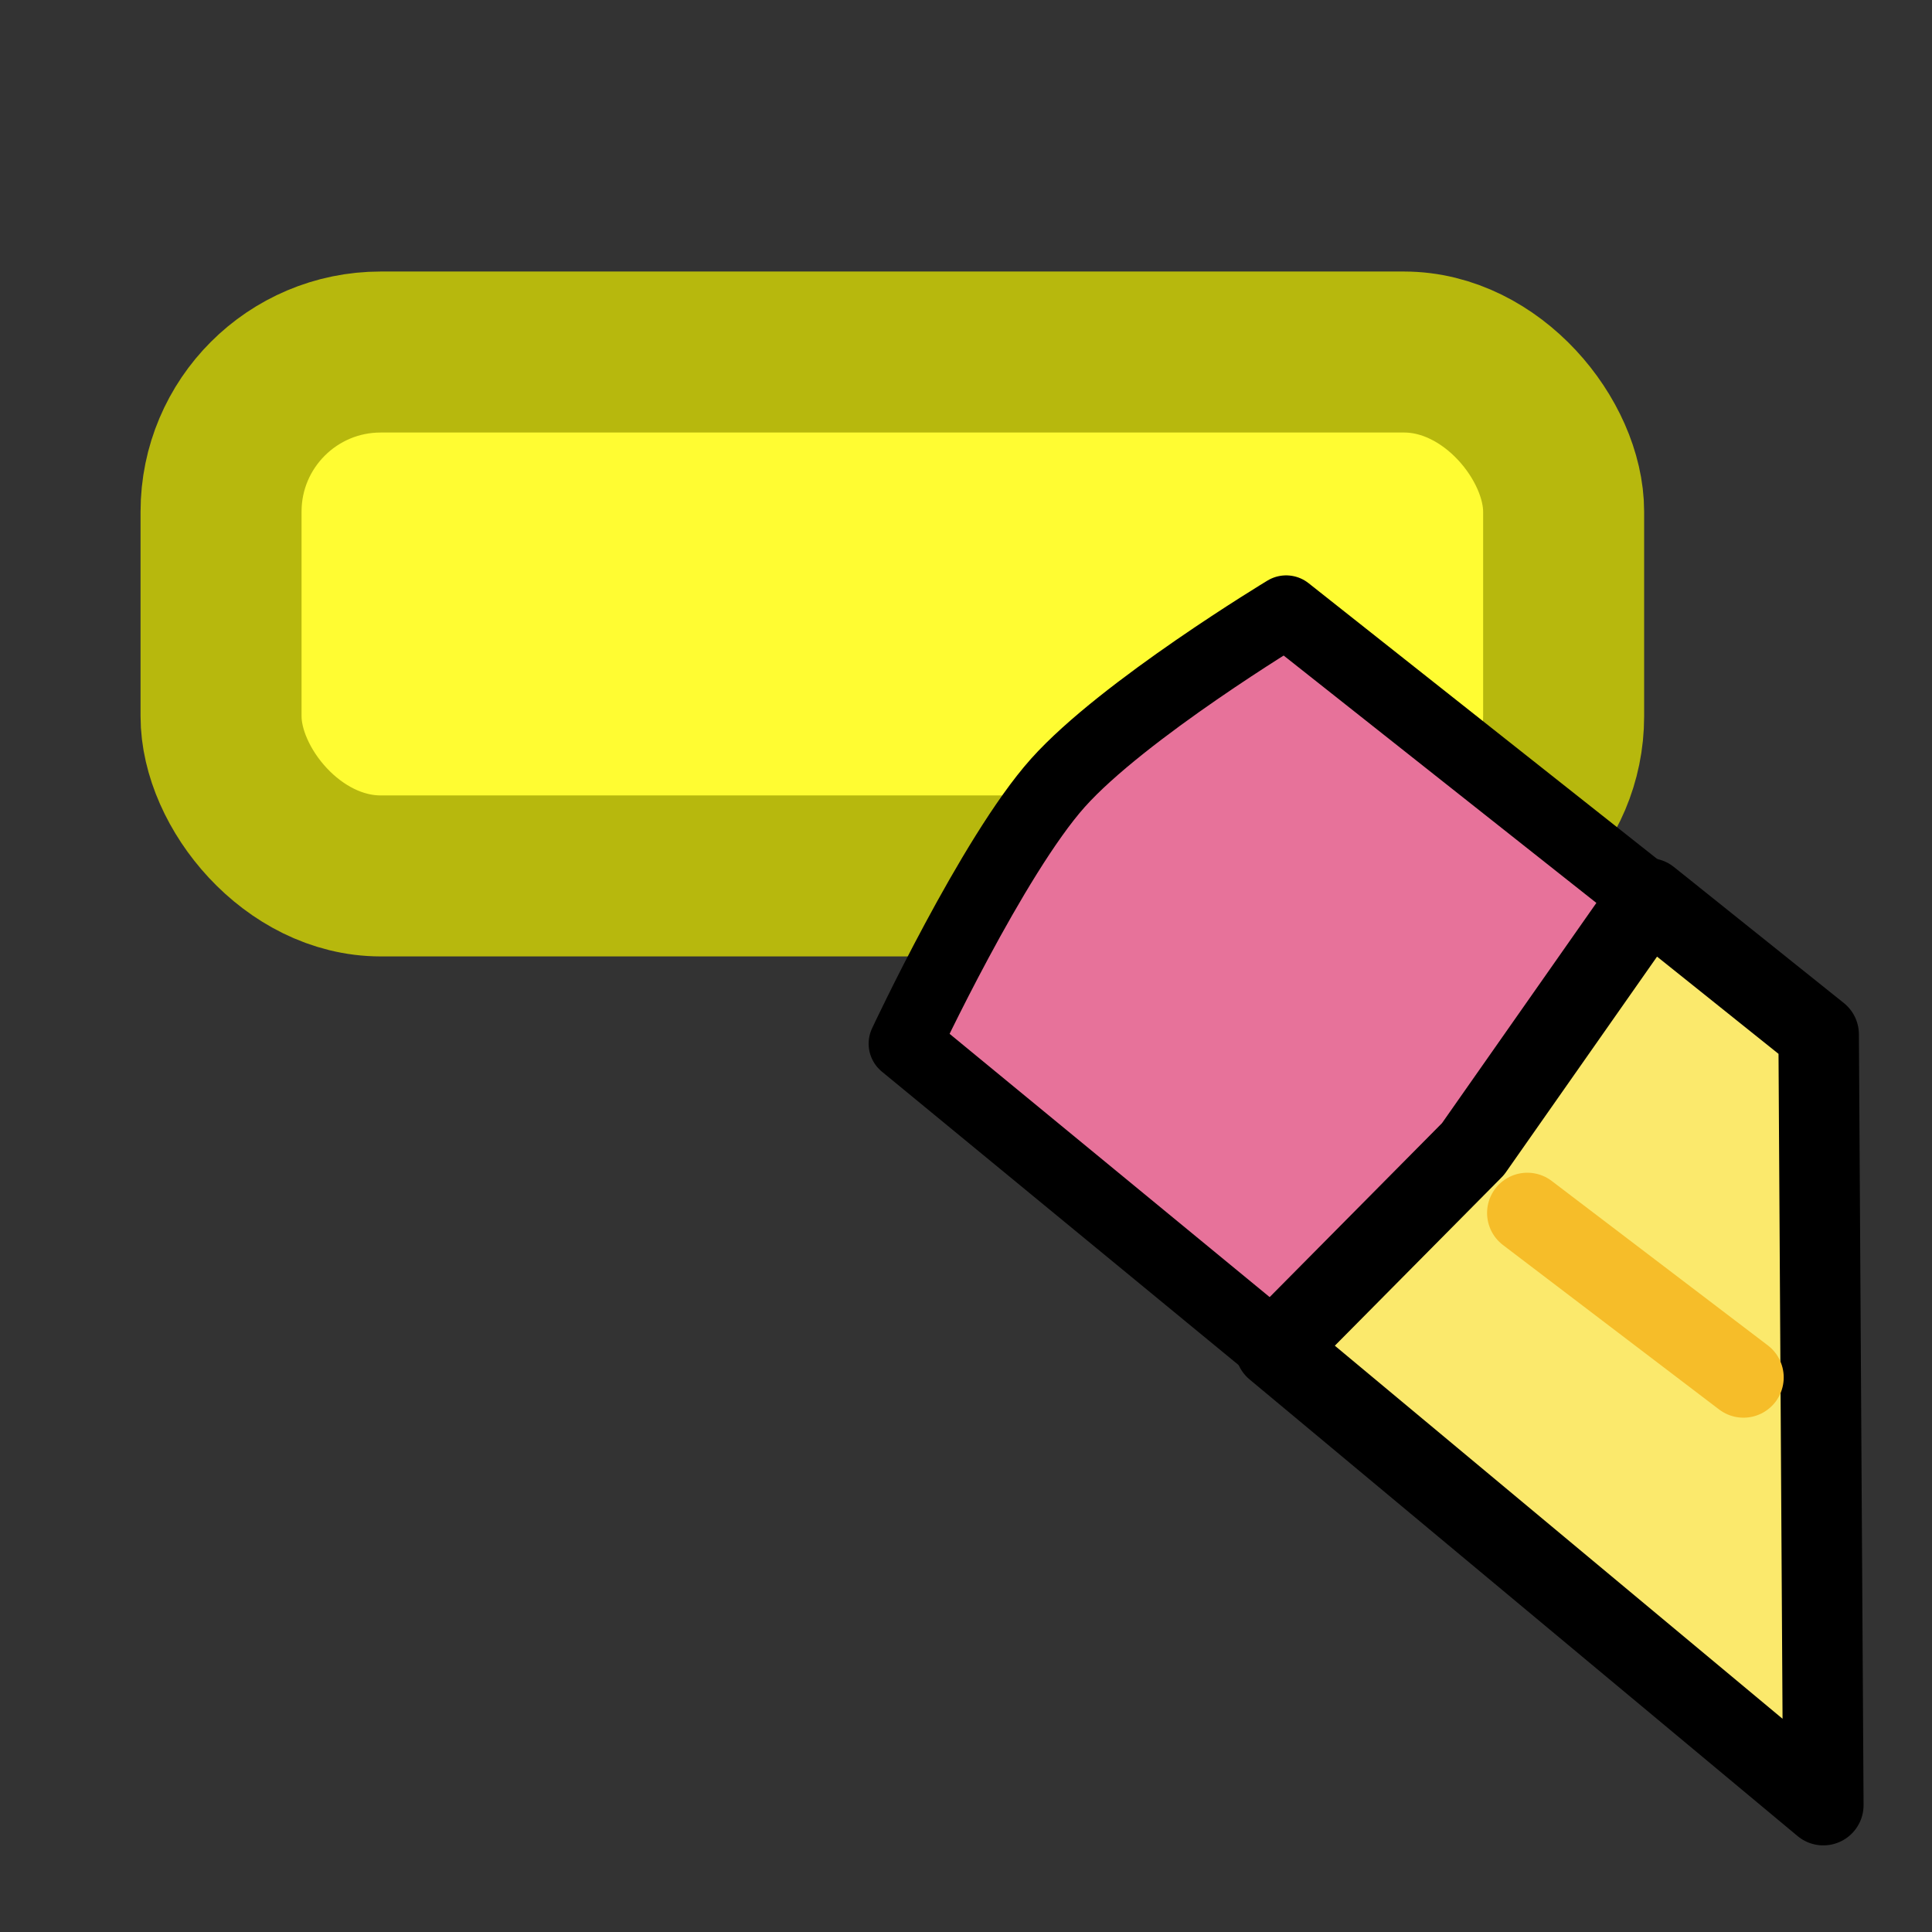 <svg xmlns="http://www.w3.org/2000/svg" xmlns:svg="http://www.w3.org/2000/svg" id="svg8" width="24" height="24" version="1.1"><rect width="100%" height="100%" fill="#333333" stroke="none"/><rect style="fill:#fffc32;fill-opacity:1;stroke:#b7b80d;stroke-width:2;stroke-linecap:round;stroke-linejoin:miter;stroke-miterlimit:4;stroke-dasharray:none;stroke-dashoffset:.8;stroke-opacity:1" id="rect8458" width="16.678" height="6.508" x="2.746" y="4.373" ry="1.983"/><path style="fill:#e7729a;fill-opacity:1;stroke:#000;stroke-width:.897px;stroke-linecap:round;stroke-linejoin:round;stroke-opacity:1" id="path8464" d="m 15.843,16.752 -4.604,-3.787 c 0,0 1.091,-2.331 1.902,-3.239 0.811,-0.908 2.836,-2.13 2.836,-2.13 l 4.504,3.563 -2.183,3.114 z"/><path style="fill:#fbe96c;fill-opacity:1;stroke:#000;stroke-width:1px;stroke-linecap:butt;stroke-linejoin:round;stroke-opacity:1" id="path8481" d="m 15.843,16.752 2.455,-2.478 2.183,-3.114 2.111,1.69 0.058,9.574 z"/><path style="fill:none;stroke:#f6bd29;stroke-width:1px;stroke-linecap:round;stroke-linejoin:miter;stroke-opacity:1" id="path8483" d="M 18.973,15.068 21.658,17.111"/></svg>